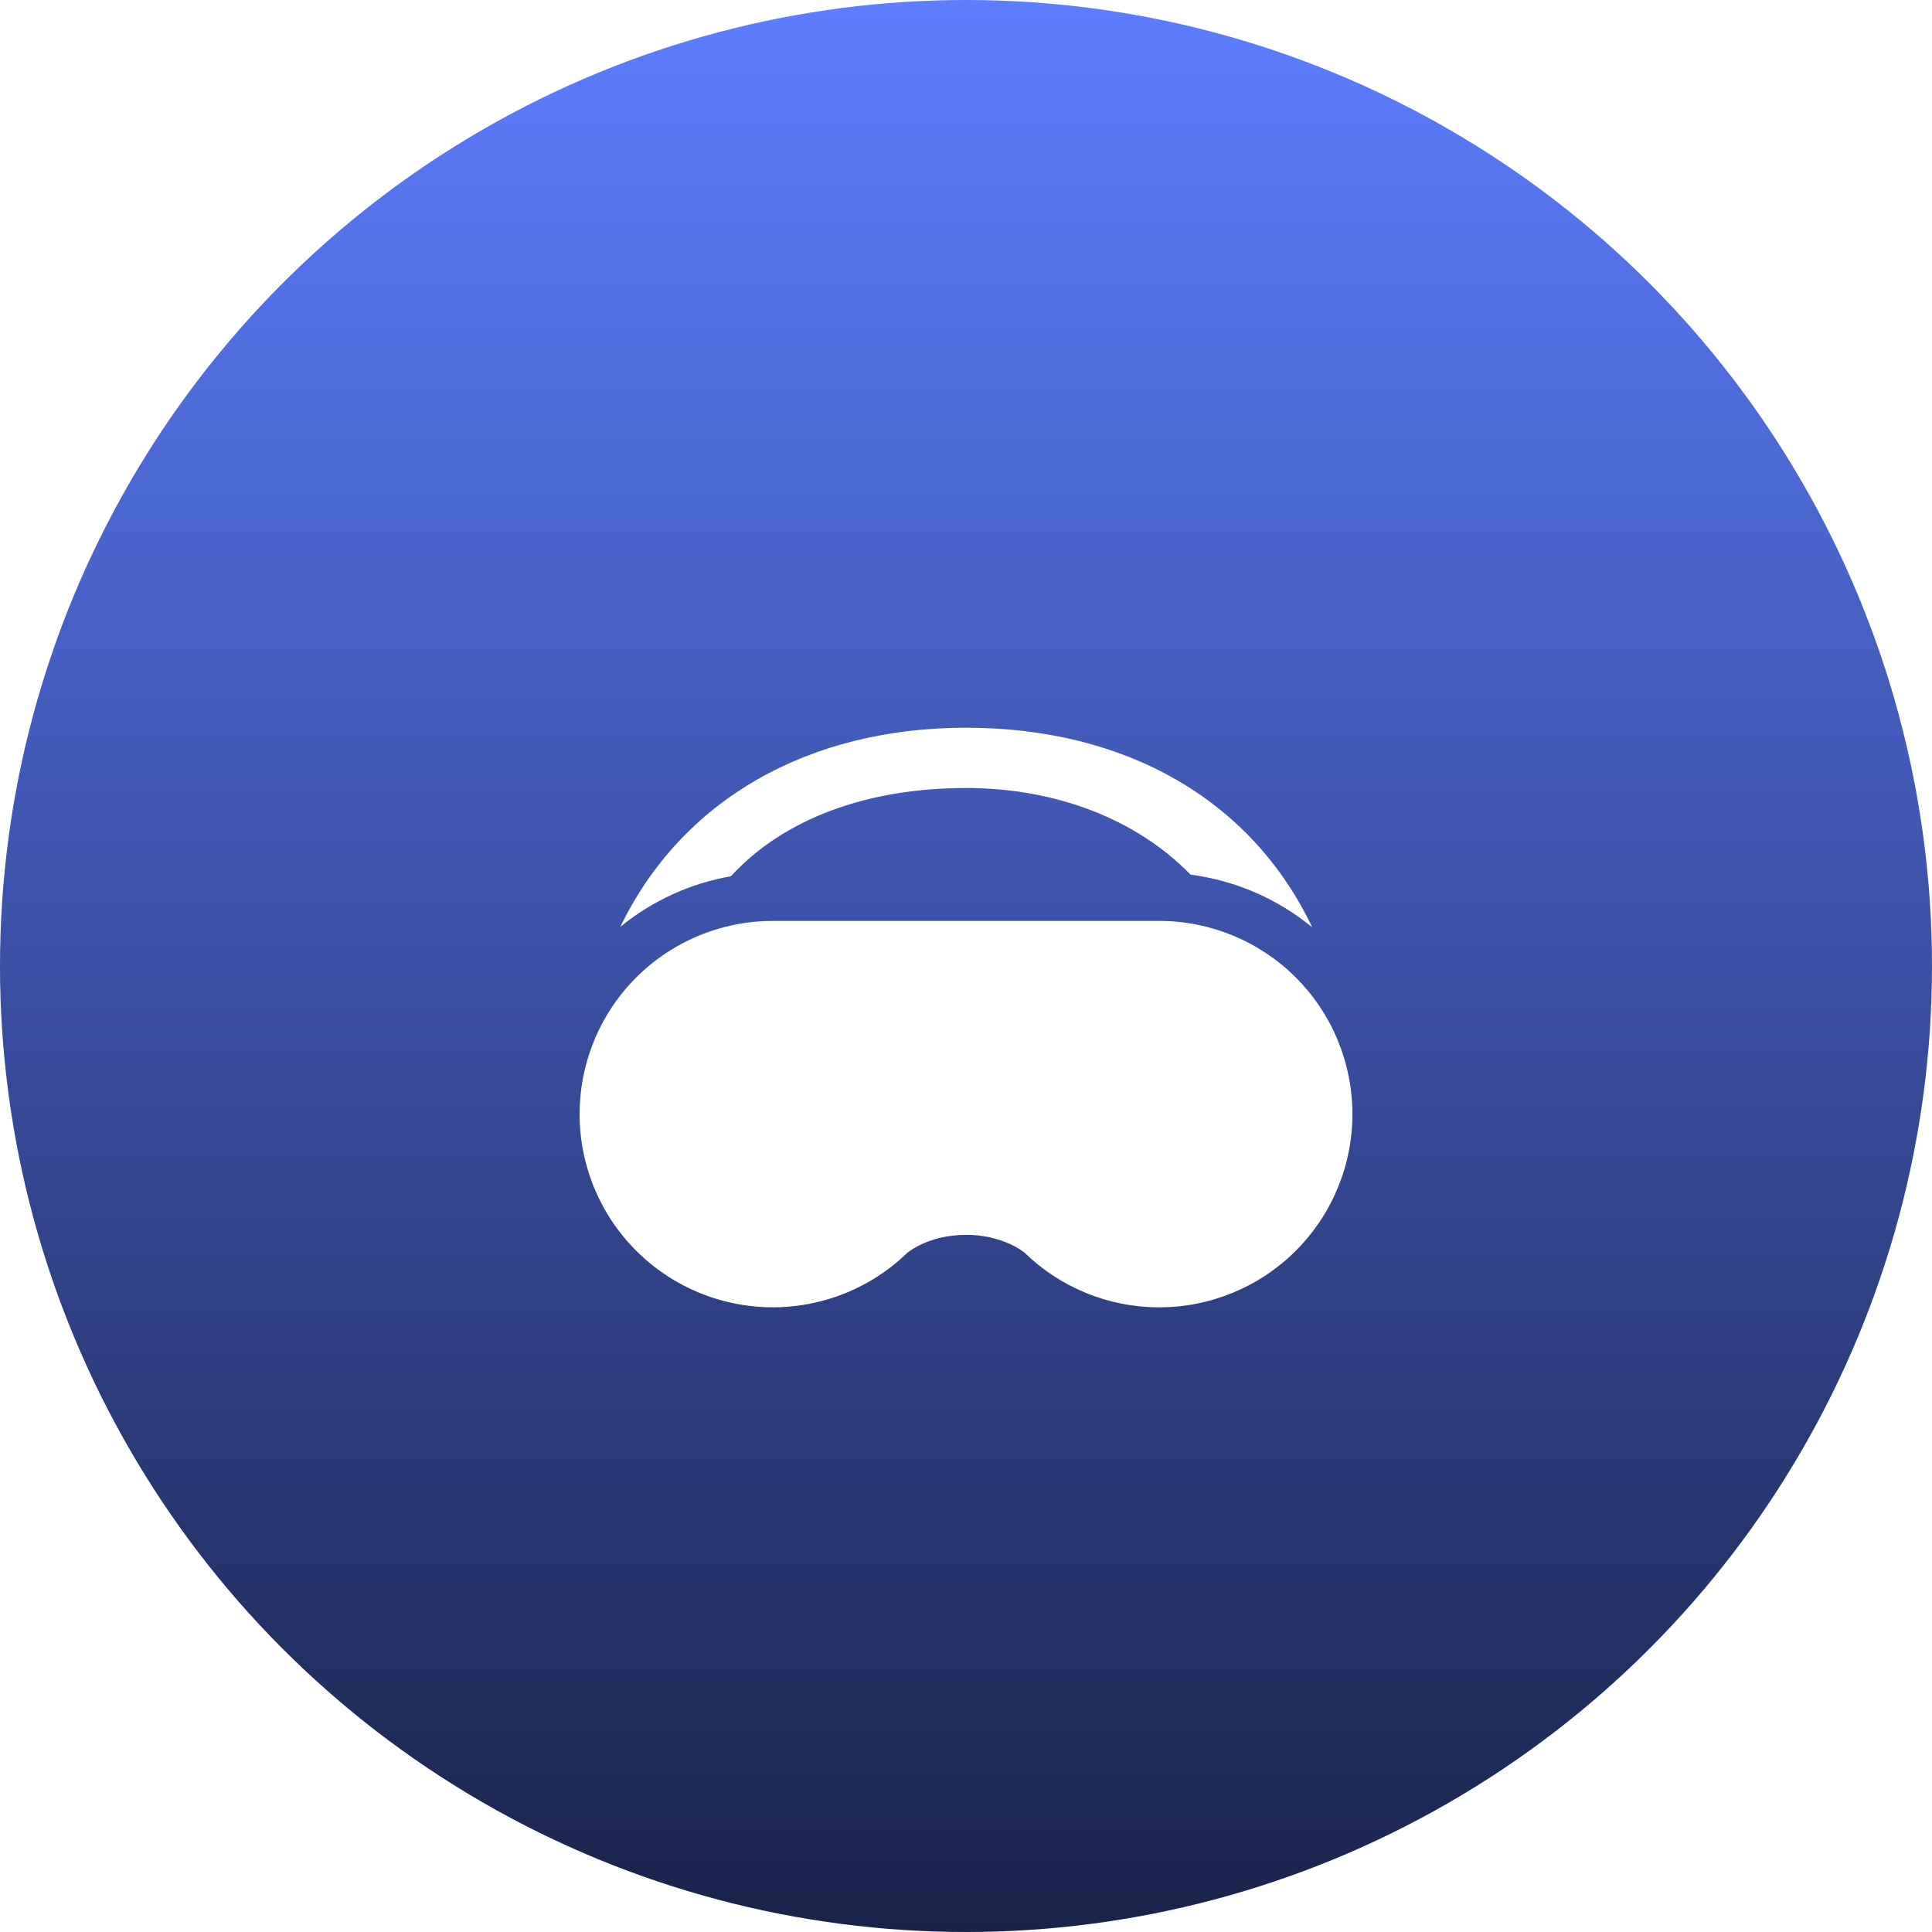 <svg width="150" height="150" viewBox="0 0 150 150" fill="none" xmlns="http://www.w3.org/2000/svg">
<circle cx="75" cy="75" r="75" fill="url(#paint0_linear_2339_752)"/>
<g clip-path="url(#clip0_2339_752)">
<g filter="url(#filter0_d_2339_752)">
<path d="M74.999 57.18C81.963 57.18 88.222 59.584 92.437 63.907C95.905 64.359 99.177 65.775 101.879 67.995C97.15 58.057 87.355 52.5 74.999 52.5C62.812 52.5 52.949 58.05 48.164 67.957C50.642 65.935 53.597 64.583 56.748 64.031C60.884 59.52 67.402 57.18 74.999 57.18Z" fill="white"/>
<path d="M90.001 97.5C86.099 97.504 82.35 95.984 79.553 93.263L79.546 93.255C79.223 93.012 78.876 92.802 78.511 92.629C77.412 92.119 76.213 91.861 75.001 91.875C73.448 91.875 72.267 92.261 71.495 92.629C71.128 92.802 70.78 93.012 70.456 93.255L70.448 93.263C68.685 94.974 66.528 96.227 64.168 96.909C61.807 97.592 59.315 97.684 56.91 97.178C54.505 96.672 52.262 95.583 50.377 94.006C48.492 92.43 47.023 90.414 46.099 88.137C45.176 85.86 44.826 83.391 45.081 80.946C45.335 78.502 46.186 76.158 47.559 74.12C48.932 72.082 50.785 70.412 52.954 69.258C55.124 68.103 57.544 67.5 60.001 67.5H90.001C93.979 67.5 97.794 69.08 100.607 71.893C103.421 74.706 105.001 78.522 105.001 82.5C105.001 86.478 103.421 90.294 100.607 93.107C97.794 95.92 93.979 97.5 90.001 97.5Z" fill="white"/>
</g>
</g>
<defs>
<filter id="filter0_d_2339_752" x="41" y="52.5" width="68" height="53" filterUnits="userSpaceOnUse" color-interpolation-filters="sRGB">
<feFlood flood-opacity="0" result="BackgroundImageFix"/>
<feColorMatrix in="SourceAlpha" type="matrix" values="0 0 0 0 0 0 0 0 0 0 0 0 0 0 0 0 0 0 127 0" result="hardAlpha"/>
<feOffset dy="4"/>
<feGaussianBlur stdDeviation="2"/>
<feComposite in2="hardAlpha" operator="out"/>
<feColorMatrix type="matrix" values="0 0 0 0 0 0 0 0 0 0 0 0 0 0 0 0 0 0 0.25 0"/>
<feBlend mode="normal" in2="BackgroundImageFix" result="effect1_dropShadow_2339_752"/>
<feBlend mode="normal" in="SourceGraphic" in2="effect1_dropShadow_2339_752" result="shape"/>
</filter>
<linearGradient id="paint0_linear_2339_752" x1="75" y1="0" x2="75" y2="150" gradientUnits="userSpaceOnUse">
<stop stop-color="#5C7EFF"/>
<stop offset="1" stop-color="#19234A"/>
</linearGradient>
<clipPath id="clip0_2339_752">
<rect width="60" height="60" fill="white" transform="translate(45 45)"/>
</clipPath>
</defs>
</svg>
